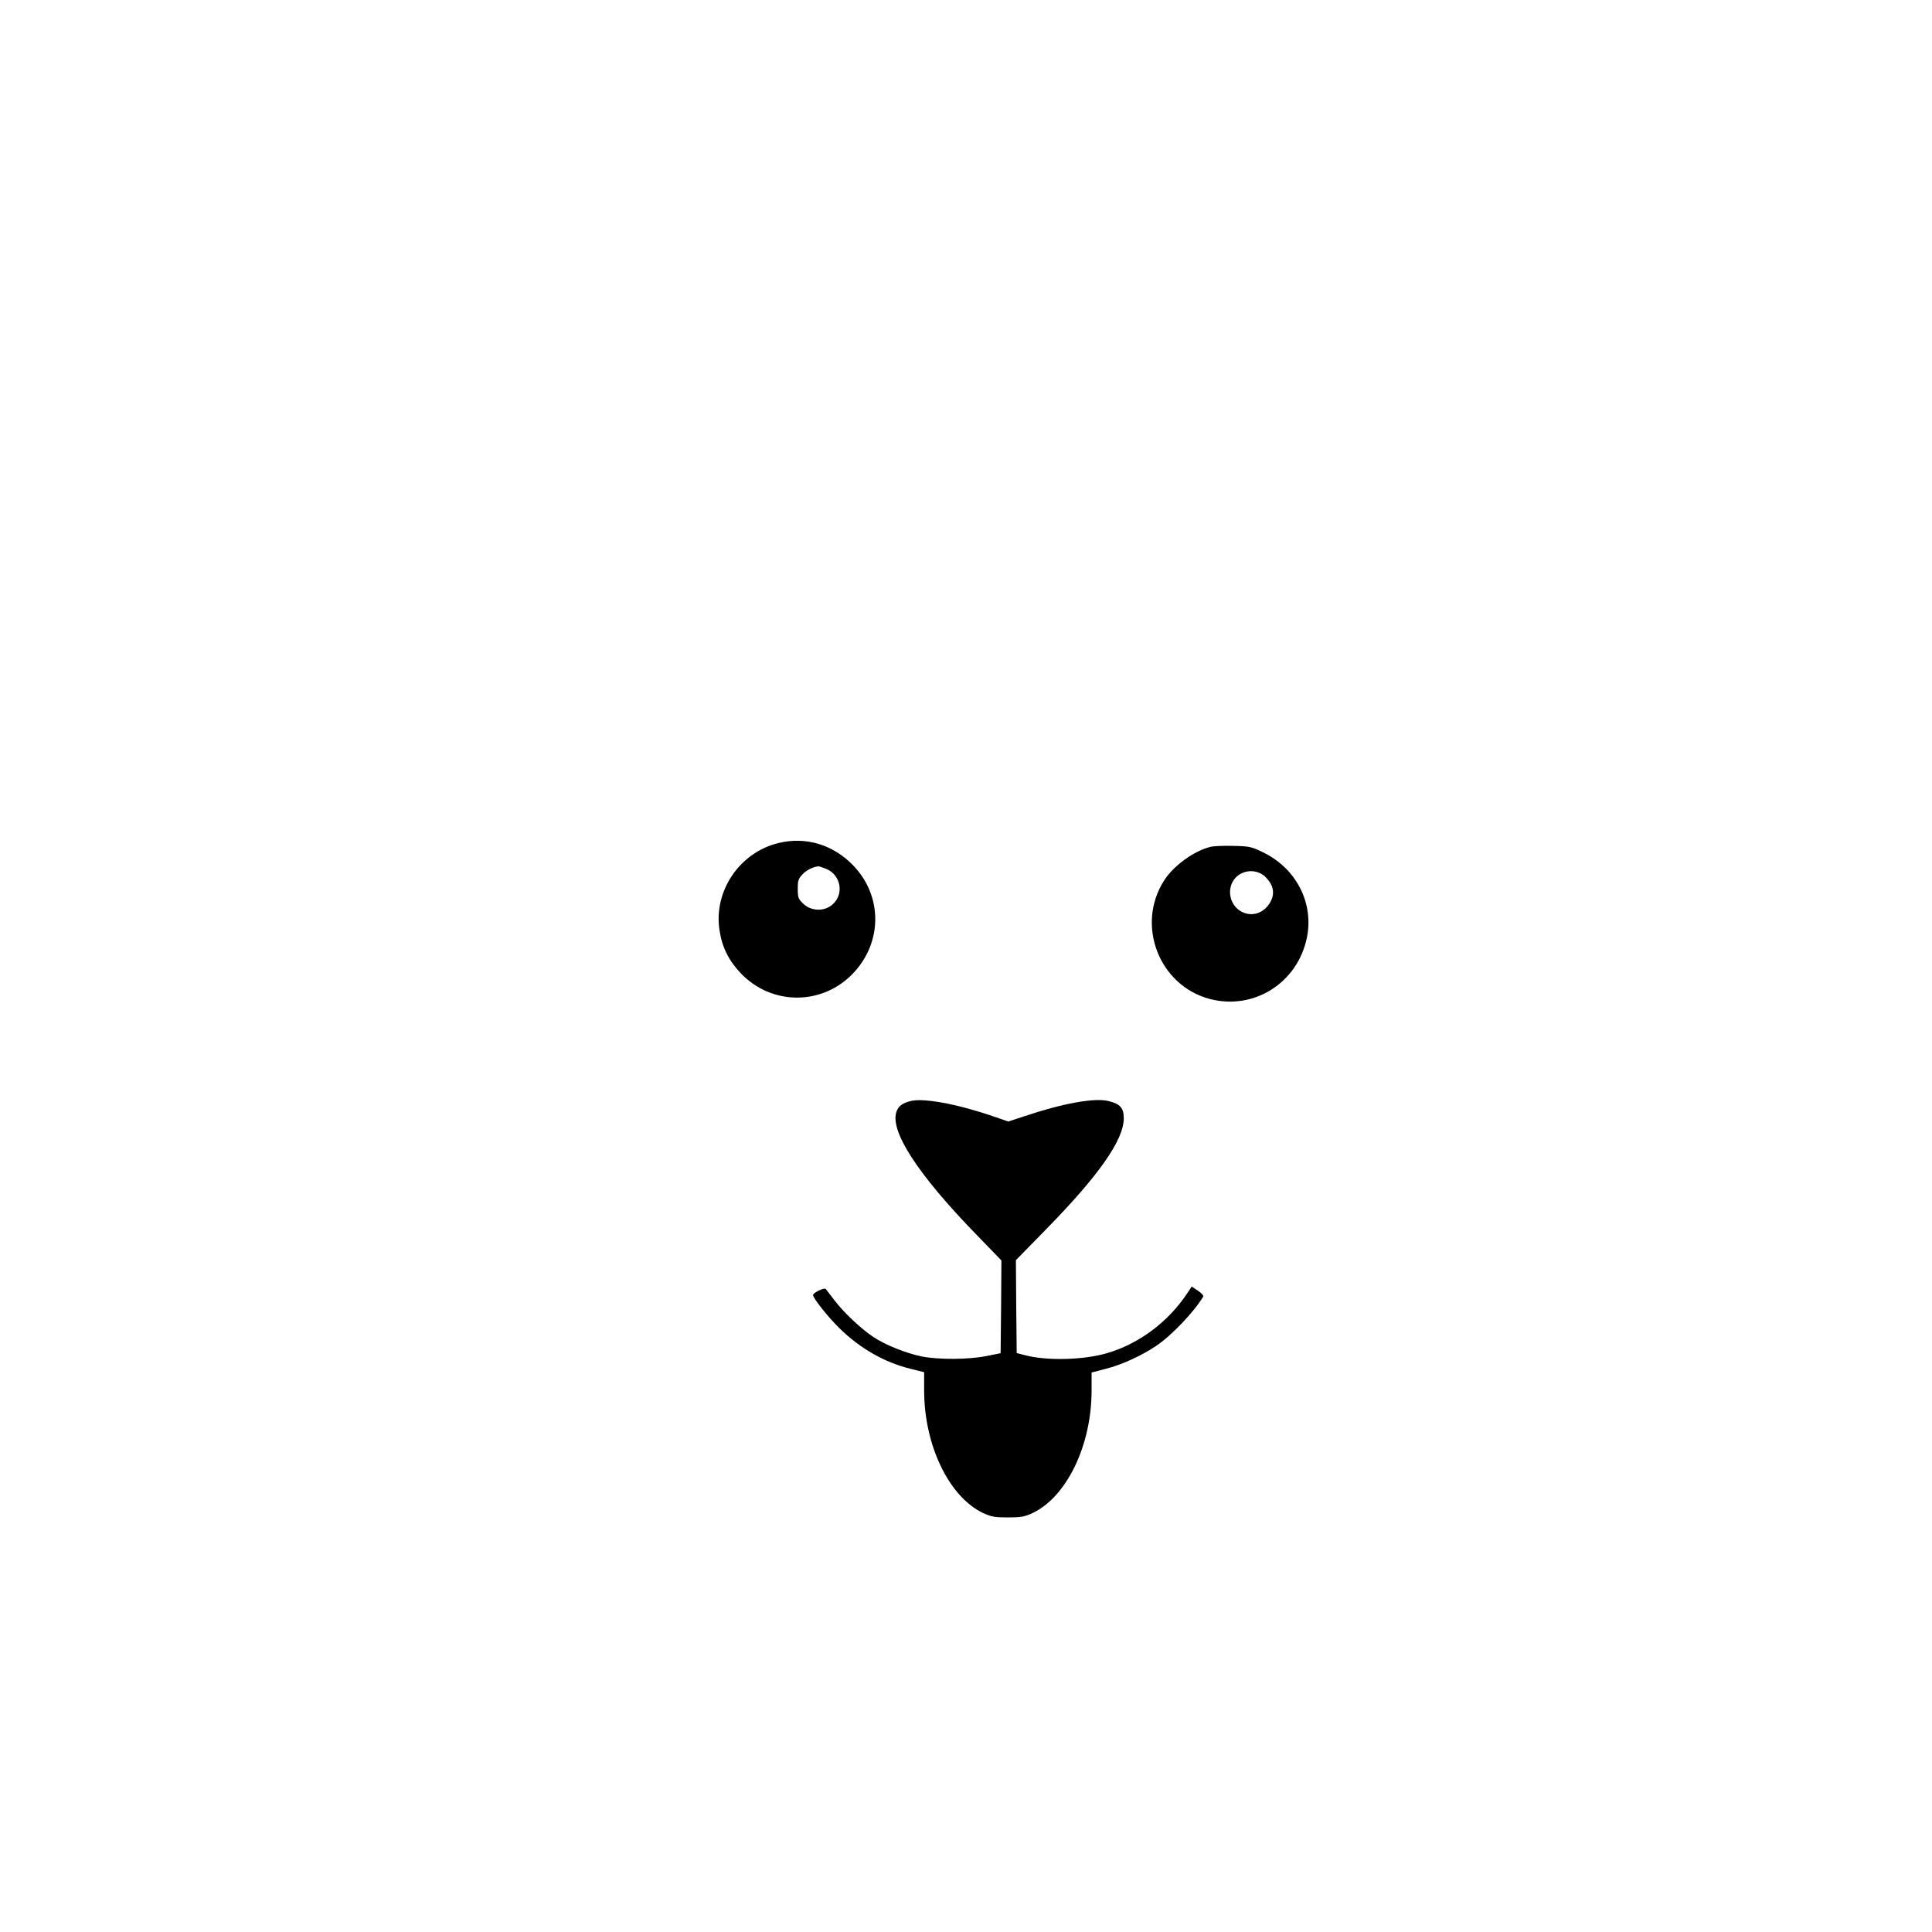 <?xml version="1.0" standalone="no"?>
<!DOCTYPE svg PUBLIC "-//W3C//DTD SVG 20010904//EN"
 "http://www.w3.org/TR/2001/REC-SVG-20010904/DTD/svg10.dtd">
<svg version="1.0" xmlns="http://www.w3.org/2000/svg"
 width="1200pt" height="1200pt" viewBox="0 0 1200 1200"
 preserveAspectRatio="xMidYMid meet">

<g transform="translate(0,1200) scale(0.1,-0.1)"
fill="#000000" stroke="none">
<path d="M4836 6764 c-242 -58 -405 -299 -367 -542 16 -106 58 -190 133 -268
193 -202 510 -200 700 4 180 192 179 478 -2 666 -125 130 -294 181 -464 140z
m294 -160 c102 -41 116 -178 23 -235 -51 -32 -124 -23 -166 20 -29 28 -32 37
-32 91 0 51 4 62 30 90 24 25 63 45 97 49 4 1 26 -6 48 -15z"/>
<path d="M7518 6740 c-104 -26 -228 -117 -287 -208 -178 -277 -32 -654 284
-737 273 -71 543 99 602 379 45 218 -66 434 -276 534 -68 33 -82 36 -180 38
-58 2 -123 -1 -143 -6z m348 -193 c43 -46 52 -94 28 -143 -36 -72 -111 -101
-178 -69 -67 32 -96 118 -61 186 41 78 151 92 211 26z"/>
<path d="M5655 5161 c-49 -13 -72 -29 -85 -61 -49 -118 126 -390 498 -772
l152 -157 -2 -288 -3 -288 -85 -17 c-111 -23 -301 -24 -406 -3 -100 21 -224
71 -300 121 -76 51 -185 153 -242 229 -25 33 -49 64 -53 69 -9 10 -79 -23 -79
-38 0 -19 92 -135 162 -204 129 -127 281 -214 444 -254 l84 -21 0 -113 c0
-342 155 -662 367 -762 50 -23 71 -27 153 -27 82 0 103 4 153 27 212 100 367
420 367 761 l0 112 88 23 c100 25 223 82 314 143 95 64 235 211 291 305 4 7
-10 22 -32 37 l-39 26 -26 -39 c-119 -181 -302 -317 -501 -375 -148 -43 -375
-48 -510 -12 l-50 13 -3 289 -2 288 182 186 c331 337 488 560 488 695 0 64
-22 89 -94 107 -87 22 -285 -14 -523 -94 l-100 -33 -99 34 c-219 75 -430 114
-509 93z"/>
</g>
</svg>
